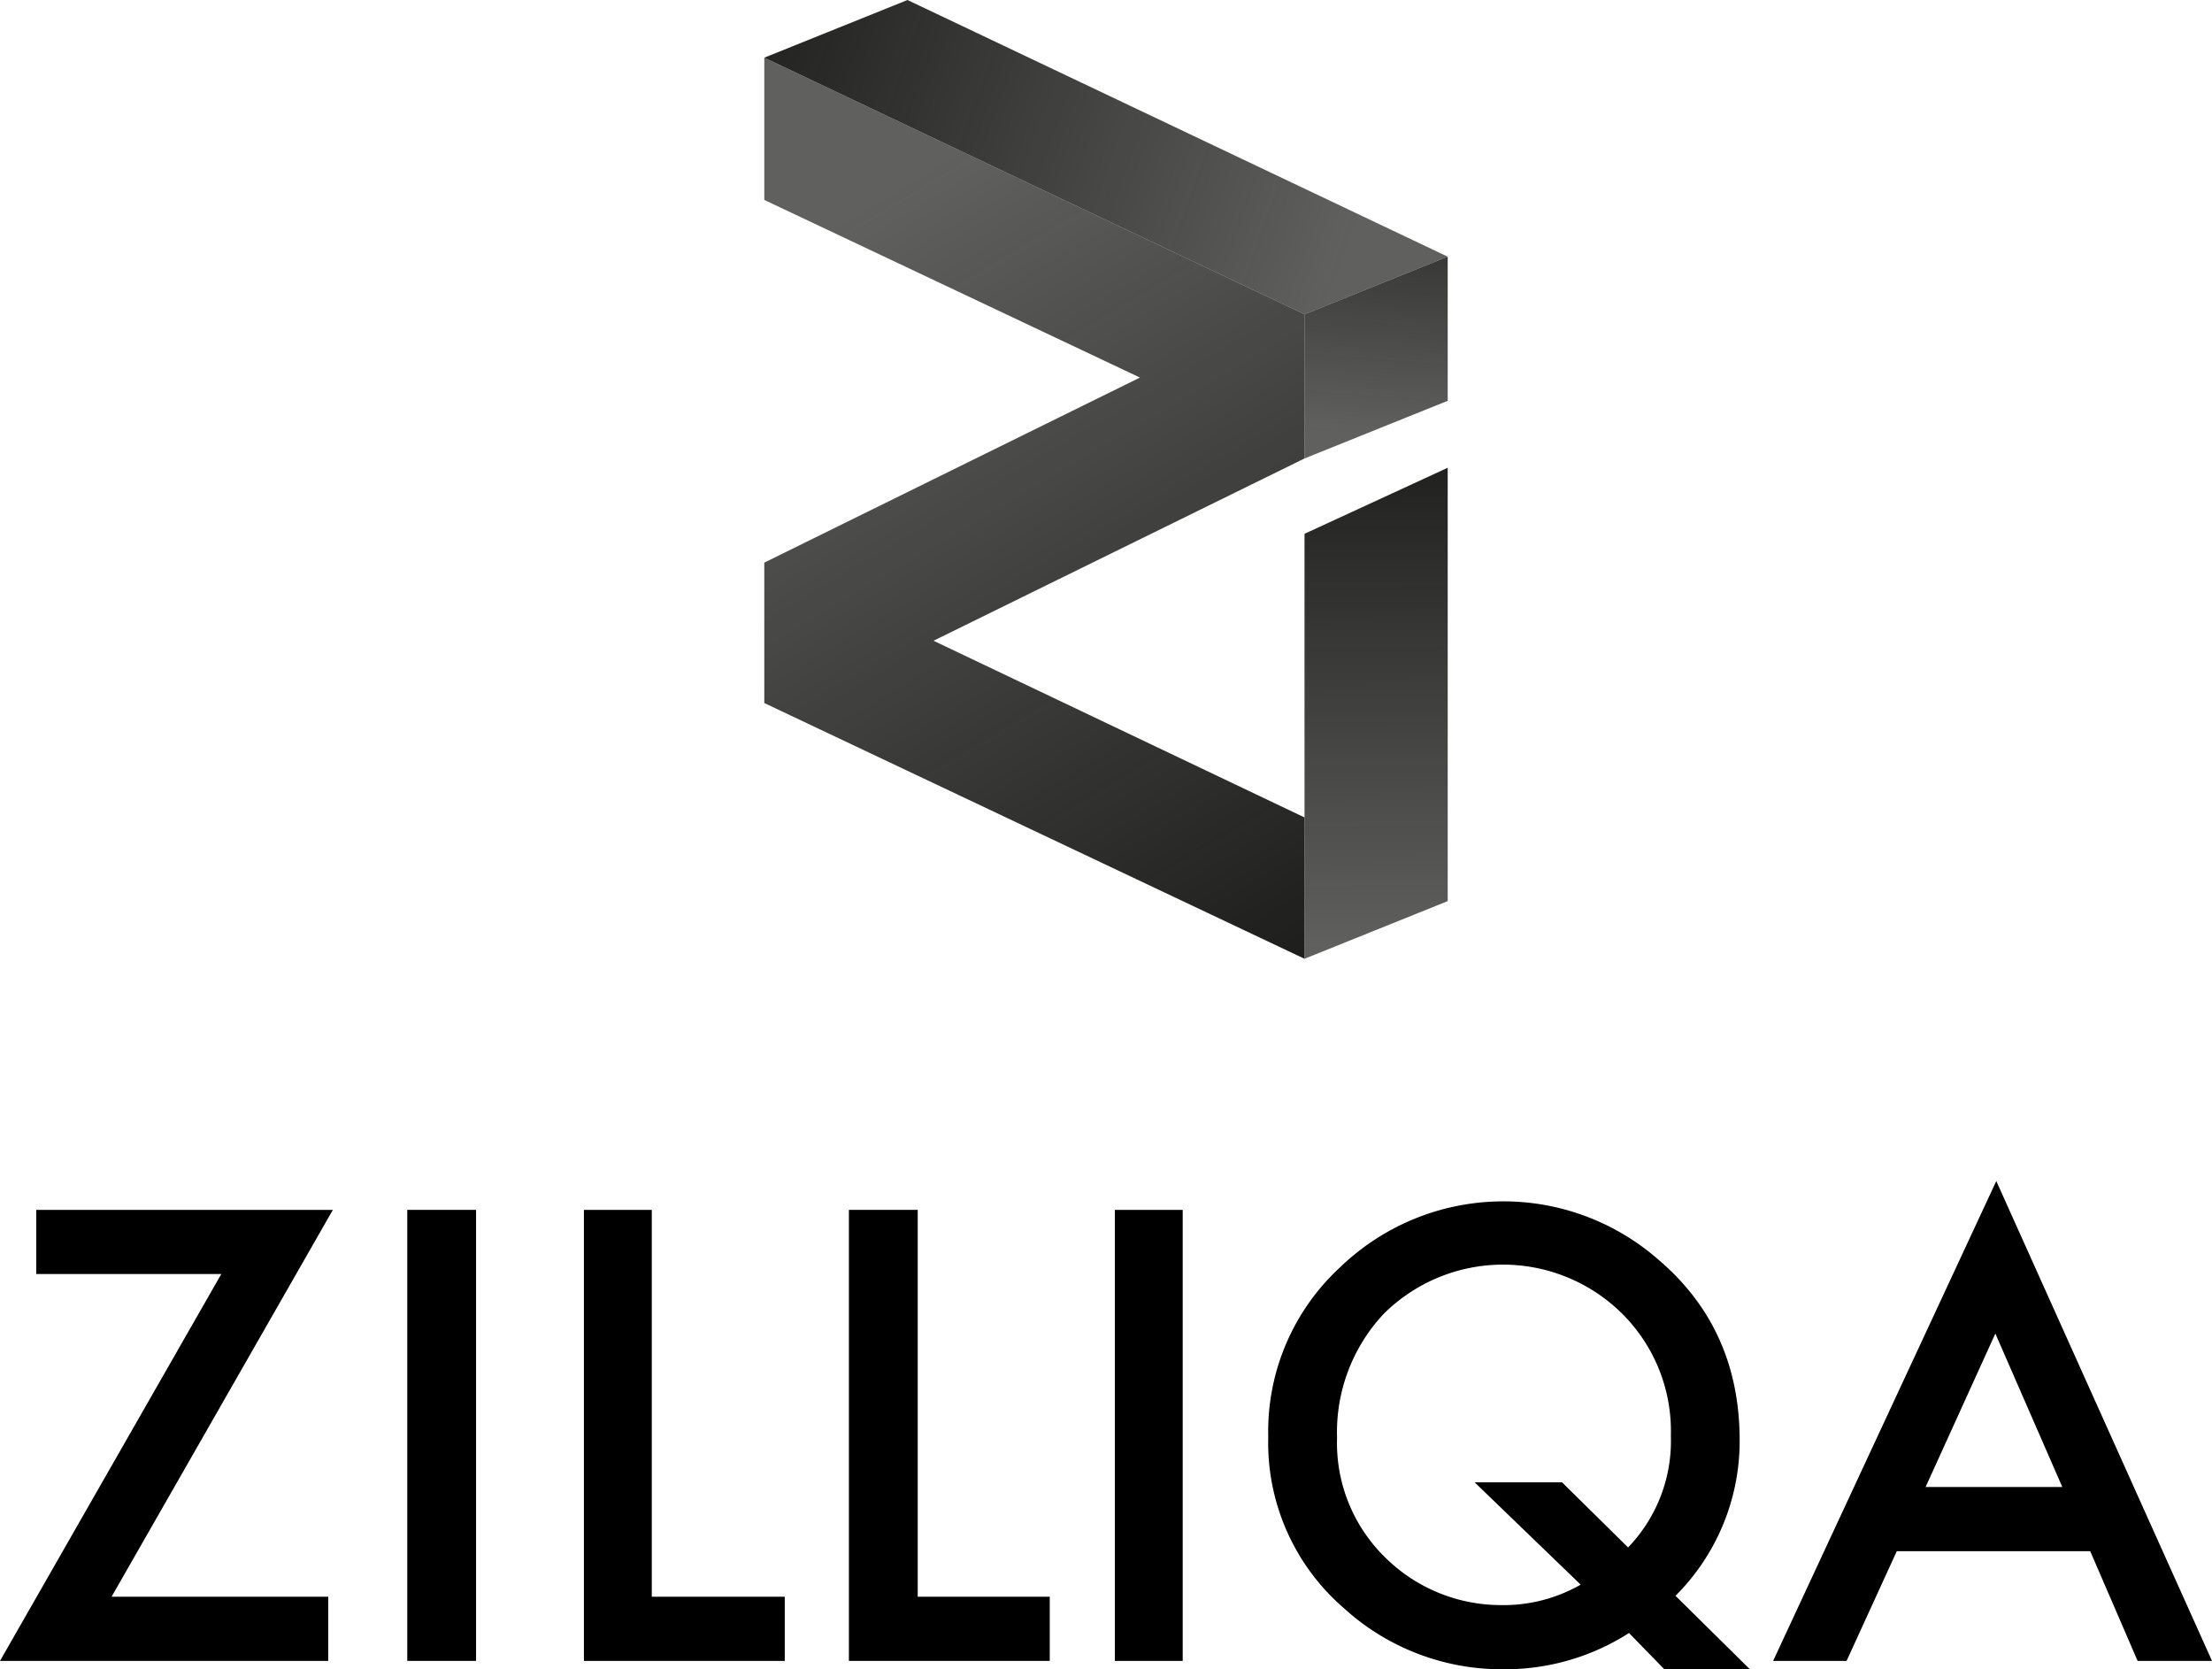 <svg xmlns="http://www.w3.org/2000/svg" xmlns:xlink="http://www.w3.org/1999/xlink" viewBox="0 0 237.9 179.5"><defs><style>.cls-1{fill:url(#linear-gradient);}.cls-2{fill:url(#linear-gradient-2);}.cls-3{fill:url(#linear-gradient-3);}.cls-4{fill:url(#linear-gradient-4);}</style><linearGradient id="linear-gradient" x1="140.39" y1="103.71" x2="91.85" y2="21.94" gradientUnits="userSpaceOnUse"><stop offset="0" stop-color="#1d1d1b"/><stop offset="1" stop-color="#1d1d1b" stop-opacity="0.7"/></linearGradient><linearGradient id="linear-gradient-2" x1="76.61" y1="1.71" x2="145.8" y2="26.52" xlink:href="#linear-gradient"/><linearGradient id="linear-gradient-3" x1="149.87" y1="13.61" x2="147.39" y2="47.1" xlink:href="#linear-gradient"/><linearGradient id="linear-gradient-4" x1="147.84" y1="46.97" x2="148.2" y2="102.98" xlink:href="#linear-gradient"/></defs><g id="Layer_2" data-name="Layer 2"><g id="Layer_1-2" data-name="Layer 1"><polygon class="cls-1" points="140.3 49.3 100.4 68.9 140.3 87.9 140.3 103.1 82.2 75.6 82.2 60.5 122.6 40.6 82.2 21.5 82.2 6.2 140.3 33.8 140.3 49.3"/><polygon class="cls-2" points="82.2 6.2 97.6 0 155.7 27.6 140.3 33.8 82.2 6.2"/><polygon class="cls-3" points="140.3 49.3 155.7 43.1 155.7 27.6 140.3 33.8 140.3 49.3"/><polygon class="cls-4" points="140.3 87.9 140.3 57.4 155.7 50.3 155.7 96.9 140.3 103.1 140.3 87.9"/><path d="M12,171.7H35.3v6.9H0L23.8,137H3.9v-6.9H35.8Z"/><path d="M51.2,130.1v48.5H43.8V130.1Z"/><path d="M70.1,130.1v41.6H84.4v6.9H62.8V130.1Z"/><path d="M98.7,130.1v41.6h14.2v6.9H91.3V130.1Z"/><path d="M127.2,130.1v48.5h-7.3V130.1Z"/><path d="M188.2,179.5H179l-3.8-3.9a24.7,24.7,0,0,1-13.5,3.9,25.2,25.2,0,0,1-17.2-6.6,23.5,23.5,0,0,1-8.1-18.4,24,24,0,0,1,7.7-18.2,25.3,25.3,0,0,1,34.2-.9c5.9,5,8.8,11.5,8.8,19.5a23.5,23.5,0,0,1-6.9,16.7ZM168,159.4l7.1,7a16.5,16.5,0,0,0,4.6-12,17.8,17.8,0,0,0-5.2-13.1,18.2,18.2,0,0,0-25.7,0,18.6,18.6,0,0,0-5,13.3,17.2,17.2,0,0,0,5.2,12.9,17.7,17.7,0,0,0,12.4,5.1,16.7,16.7,0,0,0,8.6-2.2l-11.4-11Z"/><path d="M224.8,166.8H204l-5.4,11.8h-7.9l24-51.6,23.2,51.6h-8Zm-3-6.9-7.2-16.5-7.5,16.5Z"/></g></g></svg>